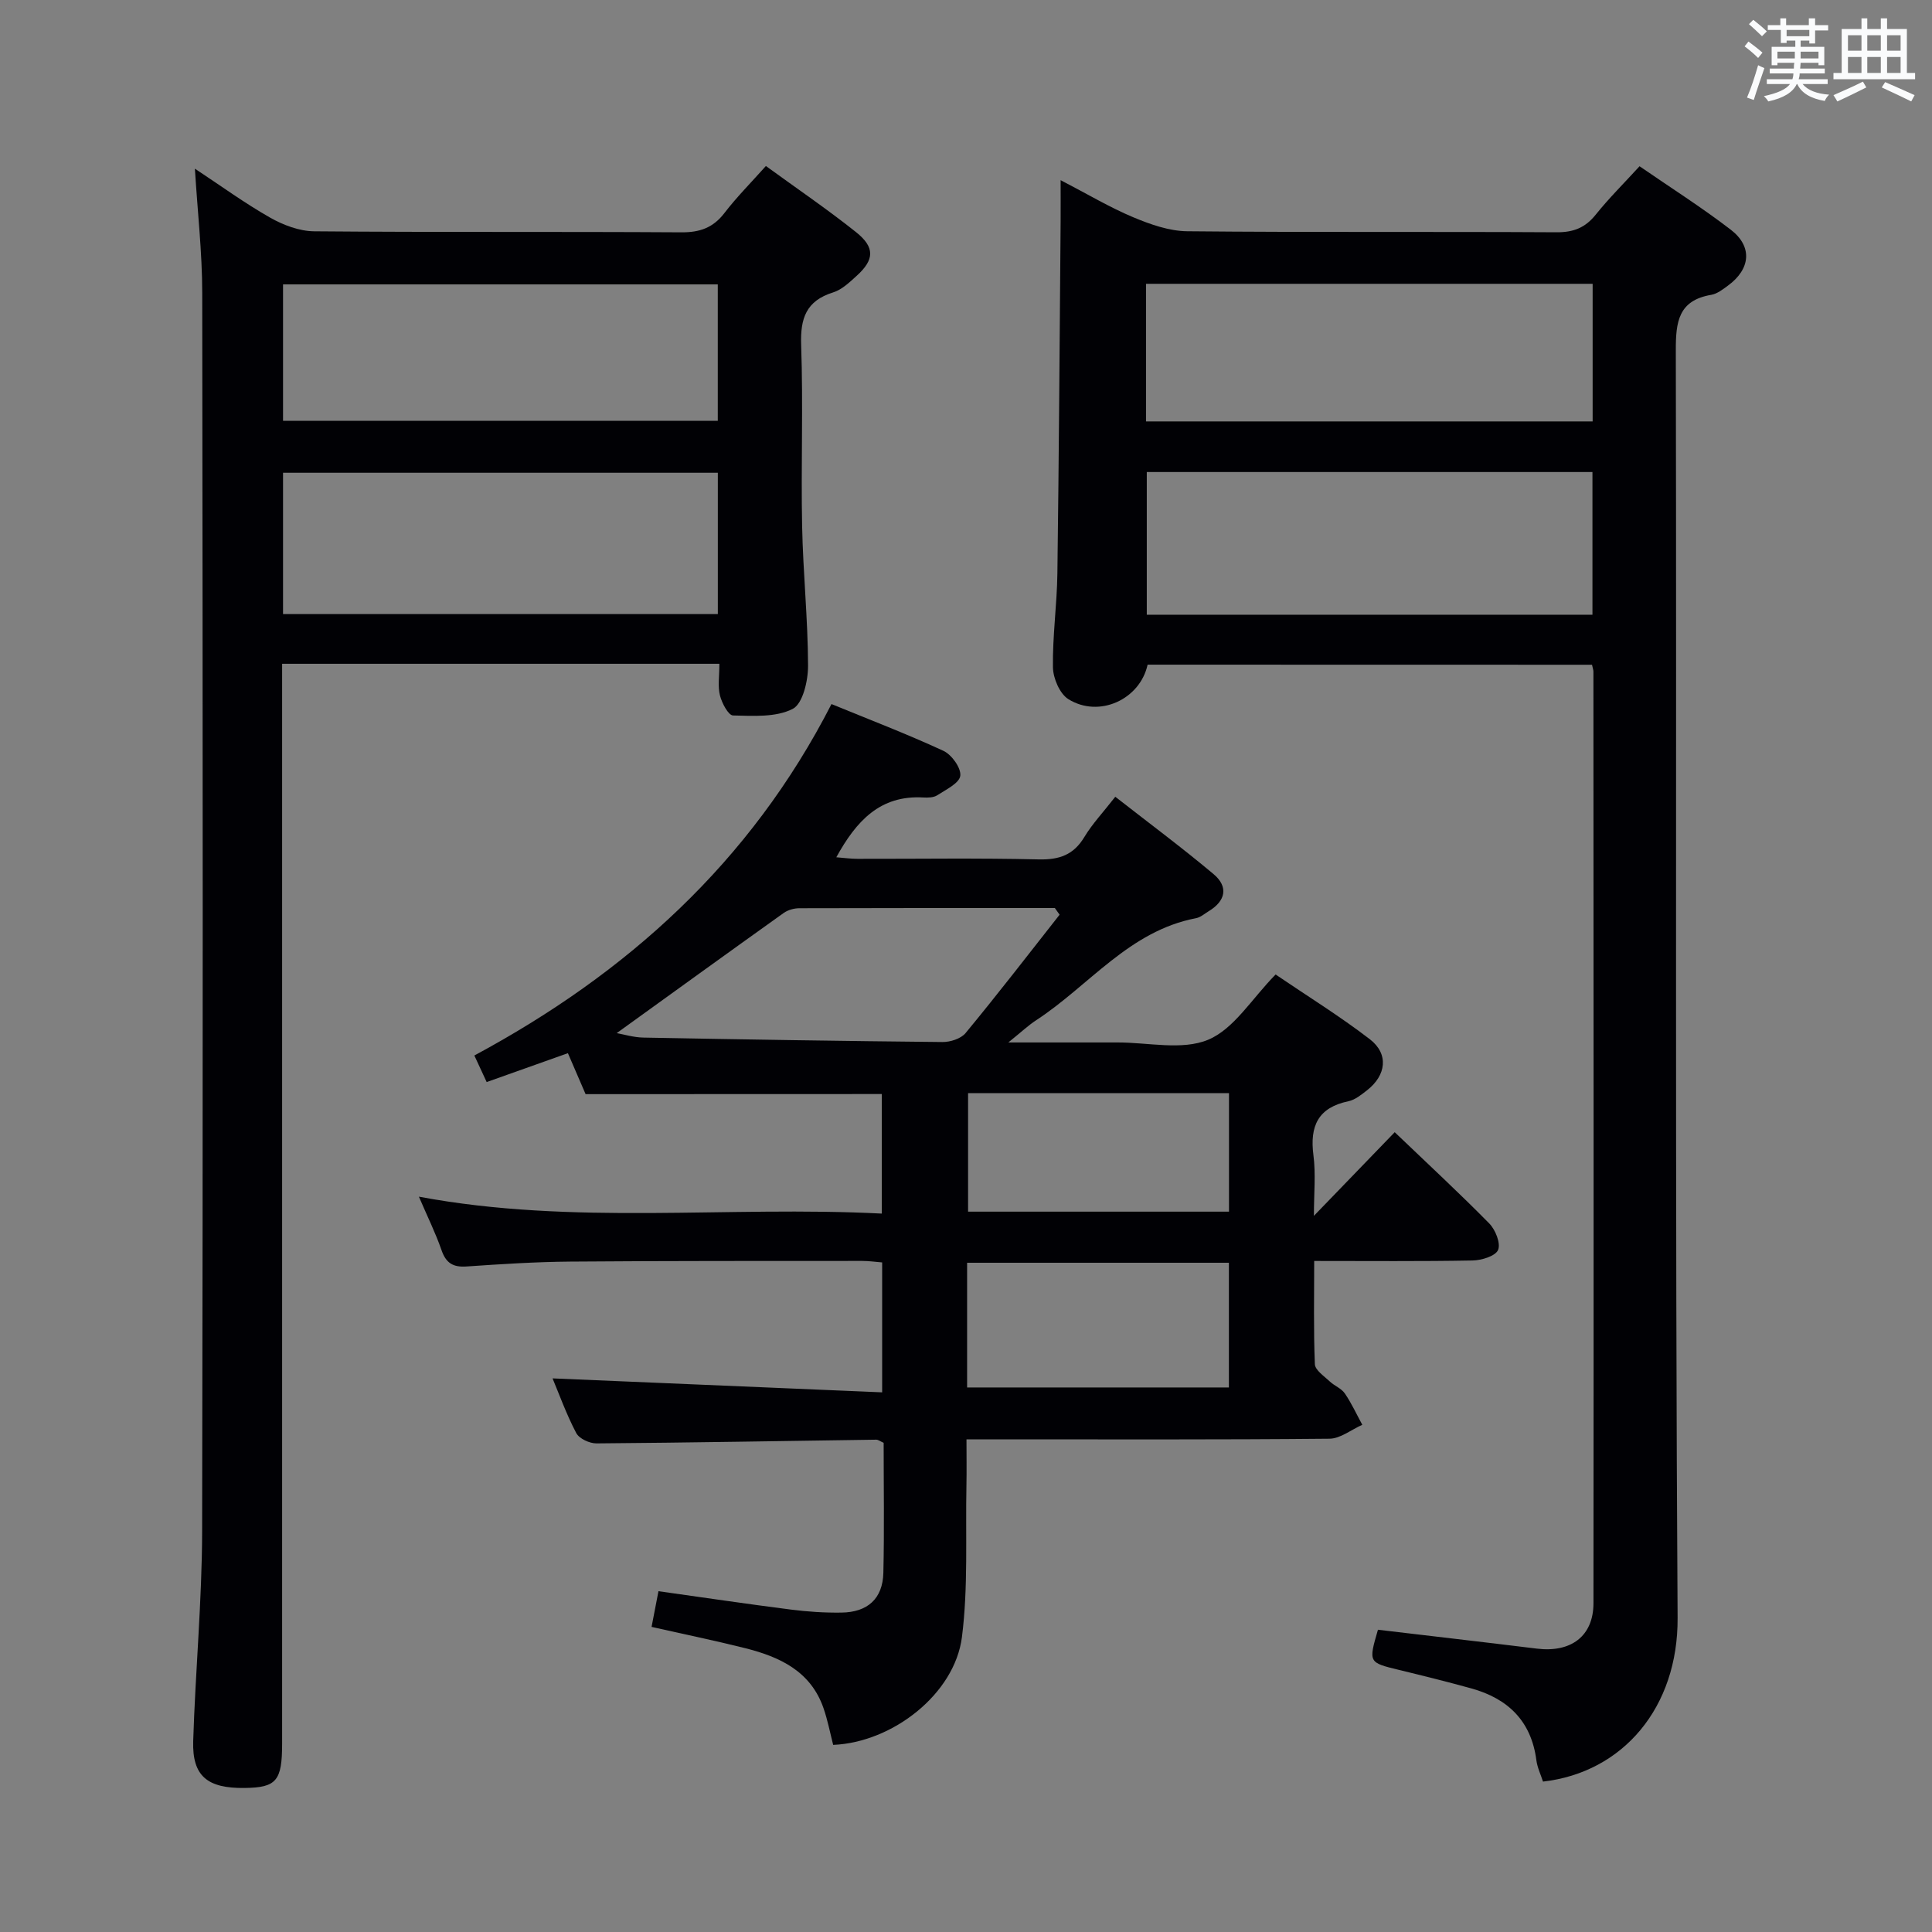 <svg enable-background="new 0 0 400 400" viewBox="0 0 400 400" xmlns="http://www.w3.org/2000/svg"><rect x="0" y="0" width="400" height="400" fill="#808080" stroke="none"/><g fill="#010105"><path d="m121.24 226.53c-1.12-2.6-2.36-5.46-3.66-8.48-5.66 2.01-11.09 3.94-16.82 5.98-.88-1.91-1.63-3.51-2.55-5.5 31.54-16.97 57.12-39.92 73.94-72.76 7.7 3.16 15.56 6.16 23.17 9.68 1.71.79 3.69 3.55 3.5 5.16-.19 1.54-2.97 2.87-4.77 4.04-.76.49-1.94.52-2.91.46-8.92-.51-13.86 4.86-17.99 12.38 1.62.13 3.01.32 4.39.32 12.5.02 25-.18 37.49.12 4.28.1 7.25-.92 9.49-4.66 1.61-2.68 3.81-5 6.39-8.31 6.93 5.42 13.8 10.52 20.35 16.02 3.11 2.61 2.52 5.55-1.02 7.68-.85.52-1.68 1.26-2.61 1.44-13.85 2.64-22.14 13.97-33.09 21.12-1.62 1.05-3.04 2.41-5.78 4.61h17.58 5c6.33-.02 13.38 1.69 18.79-.56 5.34-2.22 9-8.45 13.97-13.51 6.5 4.42 13.25 8.59 19.51 13.4 3.96 3.05 3.41 7.47-.59 10.58-1.17.91-2.46 1.97-3.84 2.26-6.29 1.31-8.03 5.14-7.25 11.16.51 3.9.1 7.91.1 12.57 5.85-6.05 11.15-11.54 16.73-17.32 7.21 6.9 13.55 12.76 19.59 18.91 1.27 1.3 2.39 4.11 1.81 5.47-.55 1.28-3.42 2.15-5.29 2.18-10.65.2-21.31.1-32.78.1 0 7.22-.15 14.31.14 21.37.05 1.24 1.92 2.47 3.08 3.57.96.91 2.39 1.43 3.11 2.47 1.4 2.04 2.44 4.33 3.63 6.51-2.27 1-4.53 2.86-6.8 2.88-22.99.22-45.98.13-68.98.13-1.82 0-3.63 0-6.17 0 0 3.36.05 6.46-.01 9.55-.21 10.47.38 21.05-.93 31.38-1.5 11.79-14.37 21.82-26.66 22.33-.64-2.5-1.14-5.1-1.99-7.57-2.65-7.7-9.09-10.66-16.25-12.46-6.38-1.6-12.83-2.92-19.36-4.4.5-2.56.9-4.66 1.43-7.39 9.17 1.29 18.29 2.64 27.44 3.81 3.45.44 6.97.67 10.45.62 5.43-.07 8.54-2.9 8.67-8.23.21-8.97.06-17.95.06-26.92-.67-.29-1.11-.65-1.54-.65-19.3.27-38.61.62-57.91.77-1.44.01-3.59-.98-4.2-2.15-2.06-3.92-3.56-8.12-4.9-11.31 22.55.95 45.2 1.91 68.24 2.89 0-9.59 0-17.99 0-26.9-1.3-.1-2.72-.31-4.15-.31-20.16.01-40.32-.02-60.48.14-7.14.06-14.29.52-21.42 1.01-2.77.19-4.24-.68-5.17-3.36-1.24-3.58-2.94-7-4.69-11.09 32.03 5.99 63.8 1.86 95.83 3.5 0-8.51 0-16.55 0-24.75-20.36.02-40.74.02-61.32.02zm98.14-37.15c-.33-.46-.65-.92-.98-1.38-17.63 0-35.27-.02-52.9.04-1.09 0-2.35.35-3.23.97-11.59 8.27-23.12 16.62-34.59 24.89 1.45.25 3.48.88 5.52.92 20.64.39 41.28.72 61.92.92 1.62.02 3.83-.69 4.79-1.85 6.65-8.05 13.02-16.31 19.47-24.51zm-19.15 97.88h54.2c0-8.86 0-17.38 0-25.82-18.28 0-36.16 0-54.2 0zm54.22-36.4c0-8.53 0-16.56 0-24.54-18.25 0-36.12 0-54.02 0v24.54z"/><path d="m237.6 137.61c-1.56 7.18-10.02 11.12-16.41 7.14-1.79-1.12-3.15-4.32-3.19-6.58-.1-6.46.83-12.94.92-19.41.32-24.29.47-48.59.67-72.89.02-2.58 0-5.16 0-8.57 5.63 2.92 10.17 5.64 15.01 7.67 3.54 1.48 7.45 2.87 11.22 2.91 25.49.25 50.97.06 76.46.21 3.5.02 5.93-.94 8.1-3.65 2.69-3.36 5.77-6.41 9.07-10.02 6.43 4.43 12.86 8.51 18.88 13.13 4.56 3.5 4.11 8.15-.57 11.58-1.06.78-2.23 1.7-3.46 1.91-6.82 1.16-7.36 5.6-7.34 11.54.18 87.46-.18 174.92.37 262.37.12 18.54-11.29 32.02-27.87 33.91-.45-1.42-1.17-2.89-1.37-4.42-1.05-8.11-5.88-12.77-13.46-14.87-4.95-1.37-9.94-2.61-14.93-3.82-6.38-1.55-6.39-1.51-4.41-8.33 10.94 1.3 21.93 2.56 32.9 3.91 7.06.87 11.71-2.57 11.72-9.39.06-64.3.02-128.6-.01-192.9 0-.33-.13-.65-.29-1.41-30.62-.02-61.32-.02-92.01-.02zm92.1-39.88c-31.07 0-61.62 0-92.27 0v29.54h92.27c0-9.92 0-19.52 0-29.54zm.04-10.48c0-9.61 0-18.88 0-28.49-30.88 0-61.58 0-92.47 0v28.49z"/><path d="m148.94 137.43c-30.35 0-60.1 0-90.53 0v6.58 216.97c0 7.73-1.17 9.11-7.73 9.2-7.76.11-10.9-2.47-10.68-9.7.45-14.46 1.81-28.91 1.85-43.36.18-85.49.13-170.98.02-256.46-.01-8.41-.97-16.82-1.52-25.74 5.32 3.51 10.28 7.13 15.58 10.14 2.73 1.55 6.06 2.8 9.13 2.83 25.33.22 50.66.05 75.99.21 3.84.03 6.59-.94 8.94-4 2.52-3.28 5.45-6.23 8.58-9.73 6.39 4.65 12.7 8.94 18.65 13.68 3.98 3.17 3.82 5.73.13 9.07-1.47 1.33-3.05 2.86-4.86 3.42-5.57 1.74-6.81 5.33-6.62 10.87.44 12.48-.05 25 .2 37.49.19 9.64 1.2 19.27 1.23 28.91.01 3.11-1.08 7.89-3.18 8.96-3.48 1.78-8.18 1.45-12.35 1.36-.97-.02-2.31-2.56-2.71-4.14-.48-1.89-.12-3.97-.12-6.56zm-90.34-10.29h90.02c0-10.04 0-19.62 0-29.26-30.17 0-60.02 0-90.02 0zm0-40.01h90.01c0-9.71 0-18.96 0-28.25-30.17 0-60.02 0-90.01 0z"/></g><path d="m361.2 9.6.8-1c.9.7 1.9 1.4 2.9 2.3l-.9 1.1c-1-1-2-1.8-2.8-2.4zm.5 10.6c.9-2.1 1.6-4.3 2.3-6.7.4.2.8.4 1.3.6-.7 2.1-1.5 4.3-2.2 6.6zm.4-15.2.9-.9c1 .8 2 1.6 2.8 2.4l-1 1c-.9-.9-1.8-1.7-2.7-2.5zm12.5-1.2h1.2v1.4h2.7v1.1h-2.7v2.7h-1.2v-.6h-1.8v1.3h4.9v3.8h-1.2v-.5h-3.7c0 .4-.1.9-.1 1.2h5.1v1h-5.2c0 .5-.1.9-.2 1.2h6v1h-5.2c1.1 1.3 2.9 2 5.5 2.2-.4.4-.7.8-.9 1.3-2.9-.5-4.8-1.6-5.7-3.5h-.1c-.8 1.7-2.7 2.9-5.9 3.6-.2-.4-.6-.8-.9-1.1 2.8-.6 4.6-1.4 5.4-2.5h-4.8v-1h5.3c.1-.3.2-.7.2-1.2h-4.9v-1h5c0-.4 0-.8.1-1.2h-3.5v.5h-1.2v-3.8h4.9v-1.3h-1.8v.5h-1.2v-2.7h-2.7v-1h2.6v-1.4h1.2v1.4h4.7v-1.4zm-6.6 8.3h3.6c0-.4 0-.9 0-1.4h-3.6zm1.9-4.6h4.7v-1.3h-4.7zm6.6 3.2h-3.7v1.4h3.7z" fill="#fafbfc"/><path d="m385.3 3.8h1.3v2.2h2.8v-2.2h1.3v2.2h4.1v9.1h1.7v1.3h-16.9v-1.3h1.7v-9.1h4.1v-2.2zm.4 13.1.7 1.2c-1.8.9-3.8 1.9-6 2.9-.2-.4-.5-.8-.8-1.3 2.3-1 4.3-1.9 6.1-2.8zm-3.1-6.4h2.8v-3.2h-2.8zm0 4.6h2.8v-3.3h-2.8zm4-4.6h2.8v-3.2h-2.8zm0 4.6h2.8v-3.3h-2.8zm3.7 1.9c2.1.9 4.1 1.8 6.1 2.7l-.7 1.3c-2.2-1.1-4.2-2-6.1-2.9zm3.2-9.7h-2.8v3.2h2.8zm-2.8 7.8h2.8v-3.3h-2.8z" fill="#fafbfc"/></svg>
